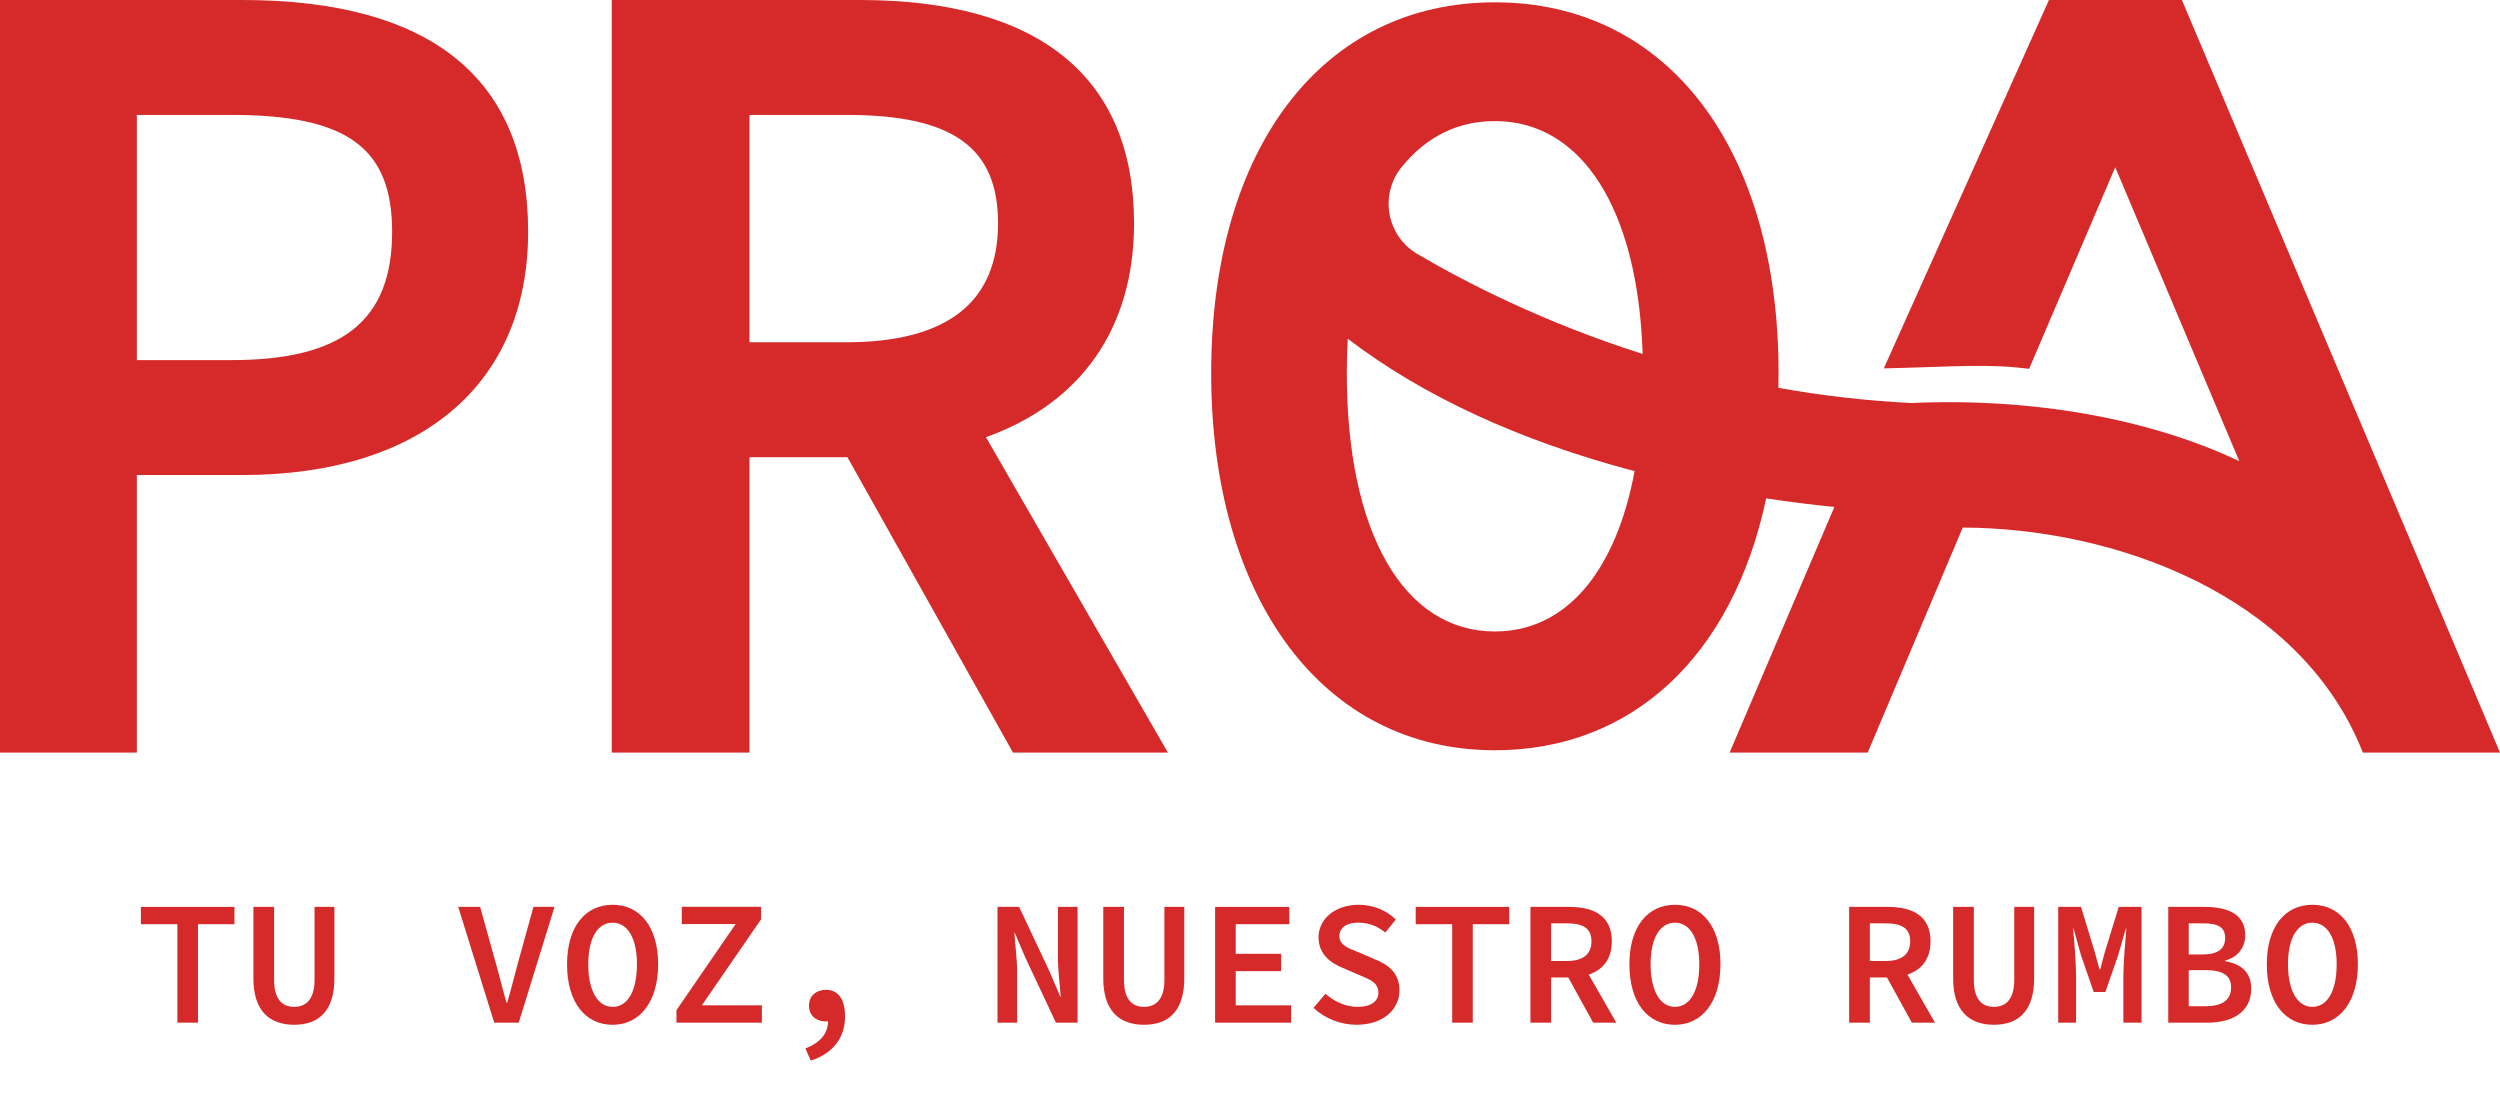 <?xml version="1.0" encoding="UTF-8"?>
<svg id="Capa_2" data-name="Capa 2" xmlns="http://www.w3.org/2000/svg" viewBox="0 0 1611.02 709.6">
  <defs>
    <style>
      .cls-1 {
        fill: #d62929;
      }
    </style>
  </defs>
  <g id="Capa_1-2" data-name="Capa 1">
    <g>
      <g>
        <path class="cls-1" d="M156,0H0v484.97h88.18v-178.86h67.83c115.41,0,184.32-58.6,184.32-156.77S278.31,0,156,0ZM252.69,149.34c0,57.21-31.95,82.72-103.58,82.72h-60.93V74.05h60.93c74.54,0,103.58,21.11,103.58,75.29Z"/>
        <path class="cls-1" d="M730.79,143.88C730.79,49.75,669.66,0,554.03,0h-159.8v484.97h88.75v-190.35h63.11l106.69,190.35h99.84l-117.28-203.25c61.66-22,95.45-70.59,95.45-137.83ZM643.15,143.88c0,50.88-32.88,76.68-97.71,76.68h-62.46V74.05h62.46c68.49,0,97.71,20.88,97.71,69.83Z"/>
        <path class="cls-1" d="M1406.03,0h-85.66l-106.41,237.38,12.94-.33c5.09-.14,10.4-.32,15.82-.5,20.7-.72,42.11-1.46,58.82.45l6.03.69,55.51-129.95,79.94,189.45c-57.78-27.44-133.59-41-211.28-37.48-28.9-1.43-57.7-4.73-85.74-9.8.07-3.14.11-6.3.11-9.49,0-145.15-71.76-238.93-182.81-238.93s-182.8,93.79-182.8,238.93,71.75,243.05,182.8,243.05c88.31,0,153.22-60.5,174.83-162.33,14.62,2.24,29.34,4.09,43.94,5.56l-67.49,158.27h88.97l61.25-145c98.66.36,214.63,43.4,255.8,140.04l2.11,4.96h88.3L1406.03,0ZM1053.35,303.62c-12.31,65.78-44.88,103.31-90.04,103.31-58.86,0-95.43-63.8-95.43-166.51,0-7.51.21-14.92.63-22.13,48.48,37.02,110.55,65.68,184.84,85.33ZM895.43,137.98c-1.94-10.78.92-21.86,7.84-30.37,15.95-19.63,36.16-29.58,60.04-29.58,56.33,0,92.31,57.18,95.21,150.07-63.97-20.35-113.97-46.06-145.25-64.48-9.41-5.55-15.91-14.88-17.84-25.64Z"/>
      </g>
      <g>
        <path class="cls-1" d="M114.3,595.57h-23.5v-11.16h60.28v11.16h-23.5v63.44h-13.27v-63.44Z"/>
        <path class="cls-1" d="M163.3,630.54v-46.14h13.34v47.12c0,12.1,4.97,17.31,12.91,17.31s13.14-5.21,13.14-17.31v-47.12h12.8v46.14c0,20.36-9.58,29.83-25.94,29.83s-26.25-9.47-26.25-29.83Z"/>
        <path class="cls-1" d="M295.28,584.41h14.12l10.43,37.46c2.42,8.45,4.07,15.81,6.56,24.23h.46c2.49-8.42,4.26-15.78,6.56-24.23l10.35-37.46h13.58l-23.06,74.6h-15.79l-23.21-74.6Z"/>
        <path class="cls-1" d="M365.42,621.37c0-24.53,12.03-38.33,29.34-38.33s29.34,13.8,29.34,38.33-12.03,39.01-29.34,39.01-29.34-14.02-29.34-39.01ZM410.45,621.37c0-17.11-6.19-26.78-15.69-26.78s-15.69,9.67-15.69,26.78,6.19,27.47,15.69,27.47,15.69-9.89,15.69-27.47Z"/>
        <path class="cls-1" d="M435.91,650.97l38.13-55.48h-34.69v-11.16h51.12v8.04l-38.2,55.48h38.69v11.16h-55.05v-8.04Z"/>
        <path class="cls-1" d="M519.02,675.66c9.91-3.96,14.74-9.91,14.59-18.25l-1.3-12.09,6.64,10.27c-1.99,1.93-4.44,2.62-6.98,2.62-5.7,0-10.66-3.52-10.66-10.15s4.98-10.22,11.01-10.22c8.03,0,12.24,6.47,12.24,17.12,0,13.94-7.91,23.84-22.09,28.56l-3.45-7.86Z"/>
        <path class="cls-1" d="M642.8,584.41h13.93l19.73,41.9,6.77,15.94h.31c-.55-7.63-1.8-17.08-1.8-25.41v-32.43h12.65v74.6h-13.93l-19.73-41.94-6.77-15.9h-.31c.55,7.94,1.8,16.93,1.8,25.19v32.65h-12.65v-74.6Z"/>
        <path class="cls-1" d="M710.96,630.54v-46.14h13.34v47.12c0,12.1,4.97,17.31,12.91,17.31s13.14-5.21,13.14-17.31v-47.12h12.8v46.14c0,20.36-9.58,29.83-25.94,29.83s-26.25-9.47-26.25-29.83Z"/>
        <path class="cls-1" d="M783.03,584.41h47.83v11.16h-34.56v19.08h29.28v11.16h-29.28v22.05h35.71v11.16h-48.98v-74.6Z"/>
        <path class="cls-1" d="M846.42,649.48l7.72-9.13c5.66,5.09,13,8.49,20.82,8.49,8.68,0,13.27-3.82,13.27-9.03,0-6.65-5.11-8.43-12.39-11.5l-10.25-4.46c-7.84-3.05-15.92-8.84-15.92-19.79,0-11.87,10.69-21.03,25.92-21.03,9.15,0,17.78,3.56,23.89,9.49l-6.78,8.42c-5.07-4.04-10.24-6.37-17.74-6.37-7.08,0-11.85,3.19-11.85,8.7,0,5.81,5.96,7.93,12.72,10.52l9.79,4.26c9.49,3.65,16.21,9.32,16.21,20.09,0,12.12-10.21,22.22-27.65,22.22-10.49,0-20.42-4-27.74-10.9Z"/>
        <path class="cls-1" d="M935.79,595.57h-23.5v-11.16h60.28v11.16h-23.5v63.44h-13.27v-63.44Z"/>
        <path class="cls-1" d="M986.23,584.41h24.94c15.47,0,27.5,5.48,27.5,22.16s-12.03,23.31-27.5,23.31h-11.6v29.14h-13.34v-74.6ZM1009.8,619.27c10.21,0,15.77-4.29,15.77-12.7s-5.55-11.55-15.77-11.55h-10.23v24.25h10.23ZM1018.27,618.38l23.28,40.63h-14.9l-18-32.68,9.62-7.95Z"/>
        <path class="cls-1" d="M1050,621.37c0-24.53,12.03-38.33,29.34-38.33s29.34,13.8,29.34,38.33-12.03,39.01-29.34,39.01-29.34-14.02-29.34-39.01ZM1095.03,621.37c0-17.11-6.19-26.78-15.69-26.78s-15.69,9.67-15.69,26.78,6.19,27.47,15.69,27.47,15.69-9.89,15.69-27.47Z"/>
        <path class="cls-1" d="M1191.6,584.41h24.94c15.47,0,27.5,5.48,27.5,22.16s-12.03,23.31-27.5,23.31h-11.6v29.14h-13.34v-74.6ZM1215.18,619.27c10.21,0,15.77-4.29,15.77-12.7s-5.55-11.55-15.77-11.55h-10.23v24.25h10.23ZM1223.64,618.38l23.28,40.63h-14.9l-18-32.68,9.62-7.95Z"/>
        <path class="cls-1" d="M1258.62,630.54v-46.14h13.34v47.12c0,12.1,4.97,17.31,12.91,17.31s13.14-5.21,13.14-17.31v-47.12h12.8v46.14c0,20.36-9.58,29.83-25.94,29.83s-26.25-9.47-26.25-29.83Z"/>
        <path class="cls-1" d="M1326.32,584.41h14.7l8.86,29.1,3.06,11.17h.46l2.99-11.17,8.94-29.1h14.7v74.6h-11.72v-30.1c0-7.85,1.31-23.35,1.93-30.58h-.34l-4.98,17.33-8.21,23.58h-7.52l-8.15-23.58-4.84-17.33h-.31c.77,7.23,1.93,22.73,1.93,30.58v30.1h-11.5v-74.6Z"/>
        <path class="cls-1" d="M1397.23,584.41h23.15c15.37,0,26.47,4.67,26.47,18.34,0,7.04-4.1,13.91-12.91,16.19v.46c10.79,1.84,16.76,7.6,16.76,17.71,0,14.93-11.91,21.91-28.39,21.91h-25.07v-74.6ZM1419.2,615.06c10.43,0,14.69-3.77,14.69-10.72s-4.76-9.35-14.4-9.35h-9.06v20.07h8.77ZM1420.93,648.43c10.94,0,16.8-3.76,16.8-12.2,0-7.86-5.65-11.08-16.8-11.08h-10.5v23.28h10.5Z"/>
        <path class="cls-1" d="M1460.75,621.37c0-24.53,12.03-38.33,29.34-38.33s29.34,13.8,29.34,38.33-12.03,39.01-29.34,39.01-29.34-14.02-29.34-39.01ZM1505.77,621.37c0-17.11-6.19-26.78-15.69-26.78s-15.69,9.67-15.69,26.78,6.19,27.47,15.69,27.47,15.69-9.89,15.69-27.47Z"/>
      </g>
    </g>
  </g>
</svg>